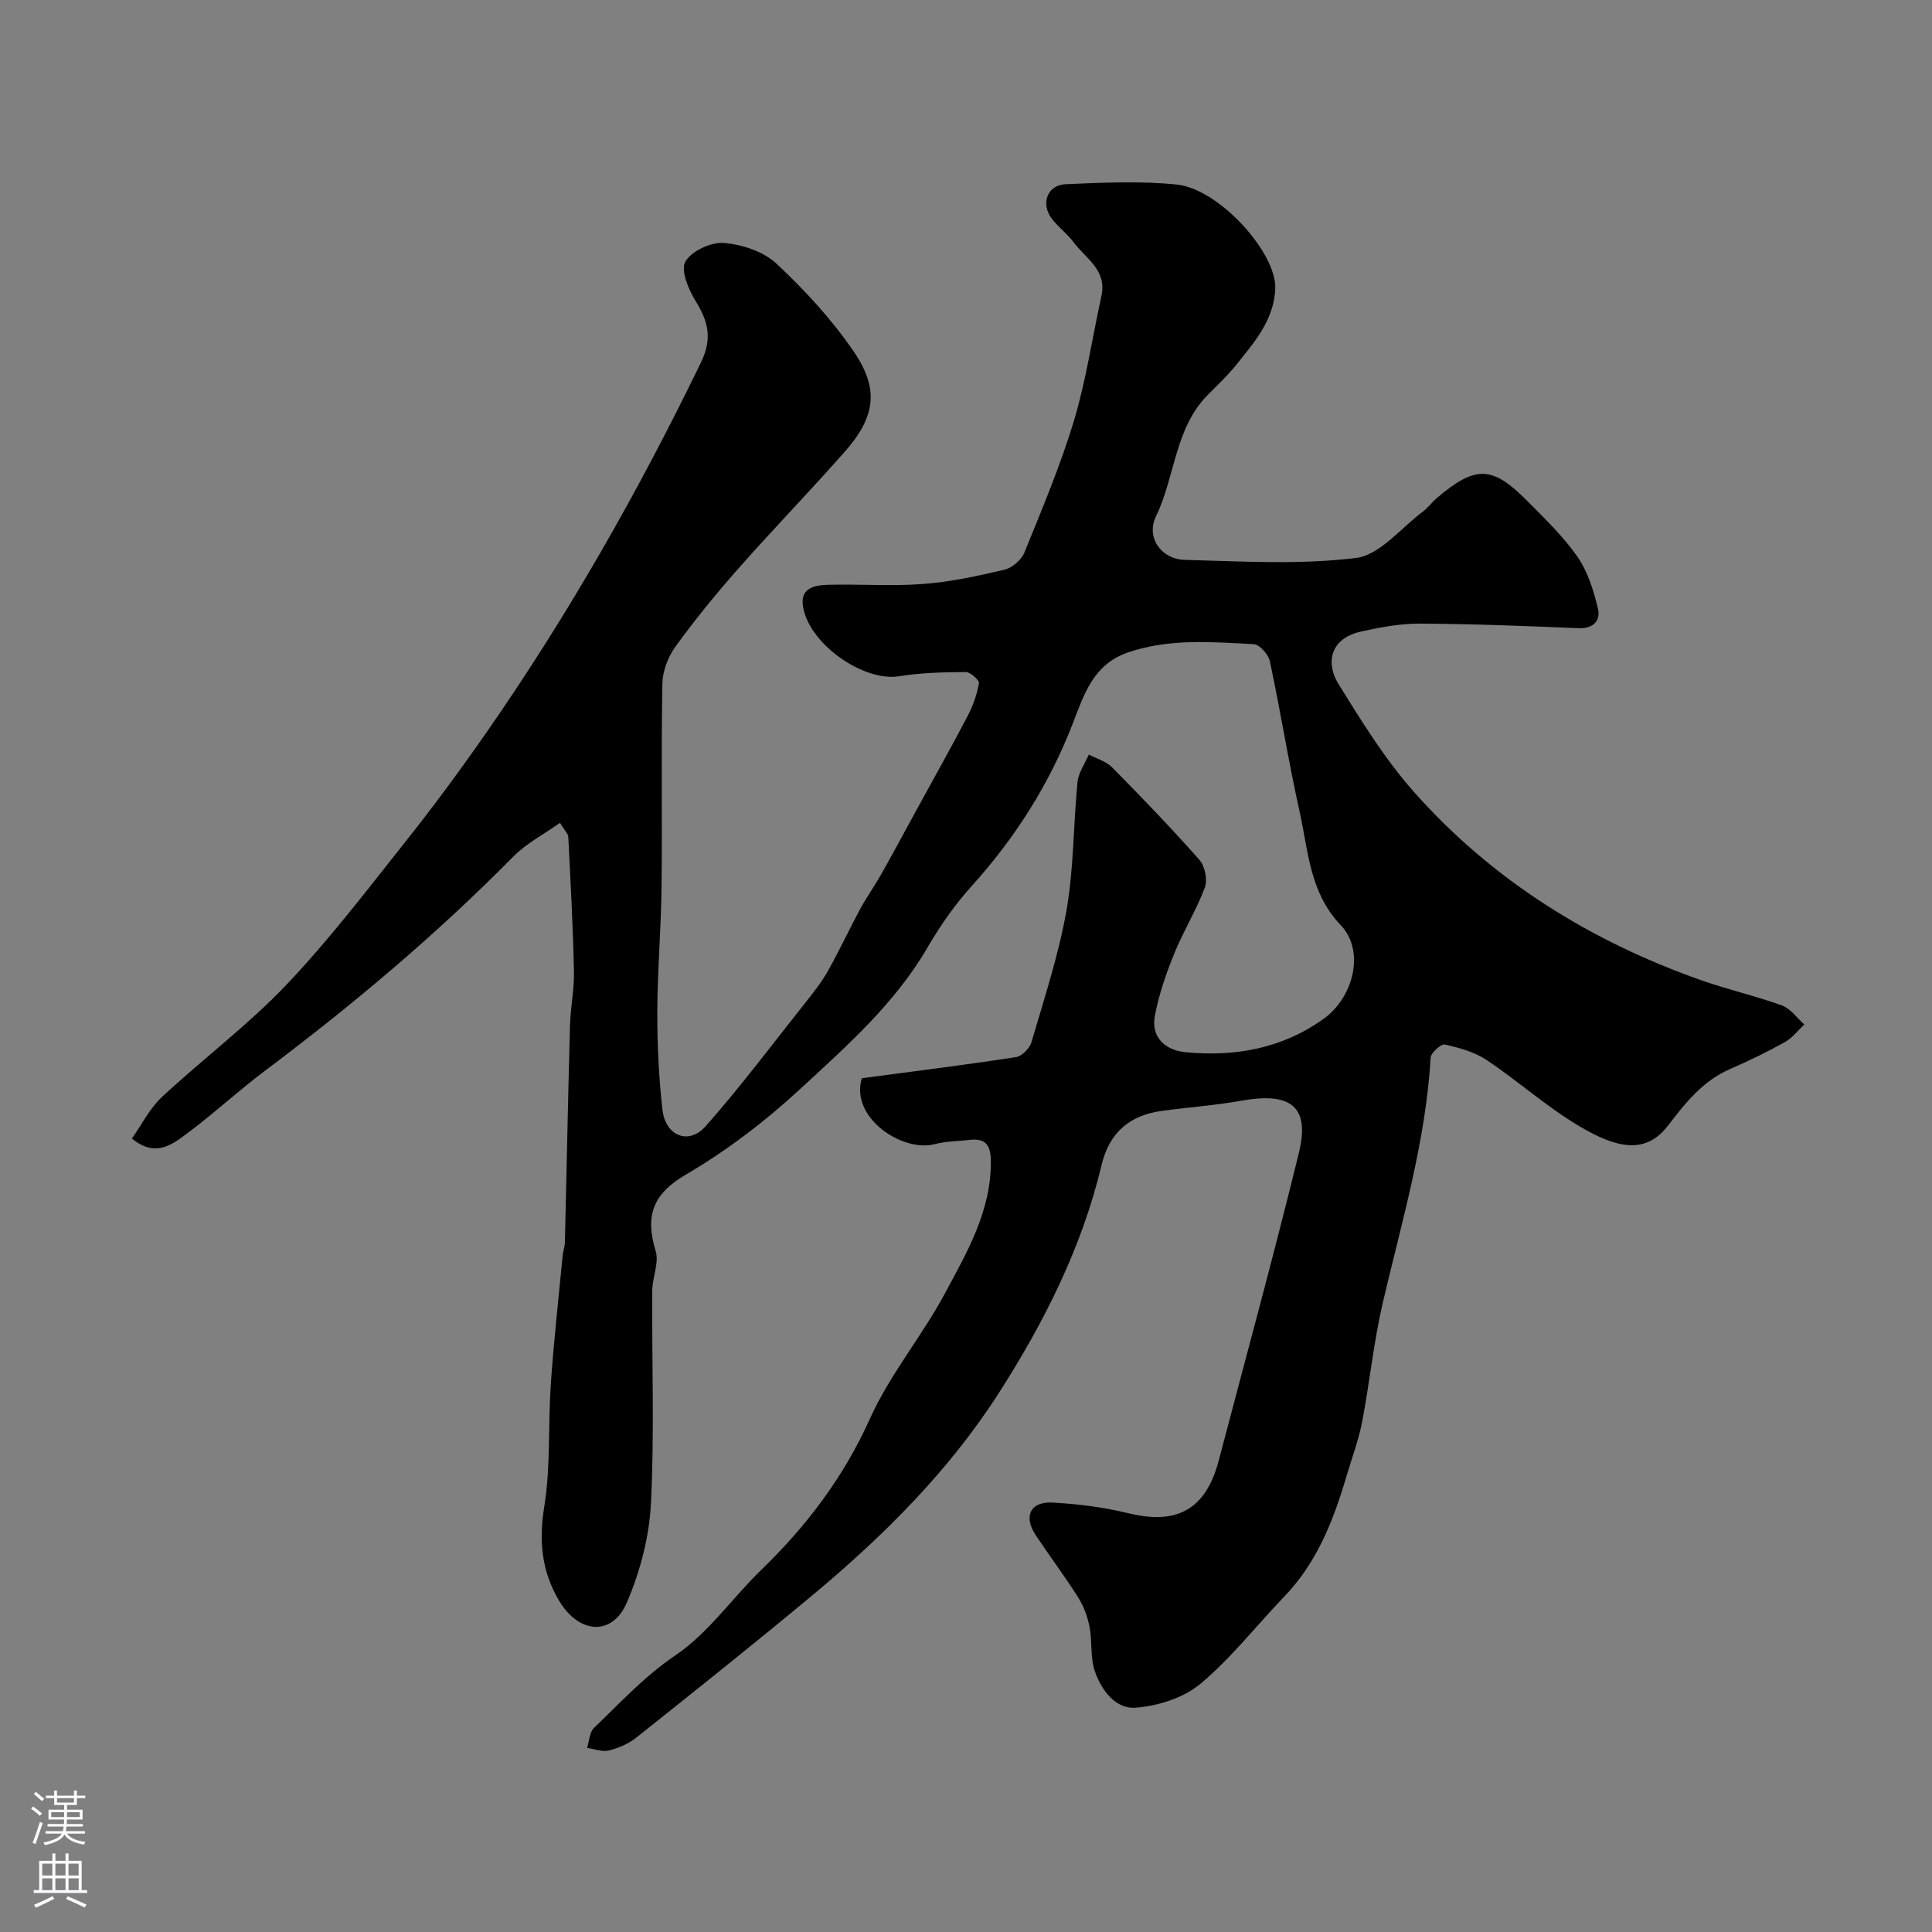 <svg enable-background="new 0 0 400 400" viewBox="0 0 400 400" xmlns="http://www.w3.org/2000/svg"><rect x="0" y="0" width="400" height="400" fill="#808080" stroke="none"/><path d="m178.43 223.24c10.87-1.45 21.43-2.76 31.94-4.38 1.23-.19 2.83-1.85 3.2-3.14 2.63-9.03 5.62-18.03 7.24-27.27 1.53-8.71 1.4-17.7 2.28-26.54.19-1.95 1.53-3.79 2.34-5.69 1.63.87 3.59 1.4 4.82 2.65 6.17 6.25 12.27 12.58 18.08 19.16 1.14 1.29 1.72 4.13 1.12 5.72-1.76 4.71-4.47 9.06-6.36 13.73-1.68 4.15-3.18 8.47-3.99 12.85-.85 4.55 2.29 7.13 6.36 7.52 10.22.98 19.95-.75 28.53-6.87 6.3-4.49 8.65-14.14 3.61-19.42-6.5-6.81-6.71-15.37-8.53-23.51-2.3-10.31-3.95-20.78-6.15-31.12-.3-1.41-2.13-3.5-3.35-3.56-8.7-.45-17.41-1.22-25.98 1.69-7.28 2.47-9.17 8.78-11.52 14.83-4.85 12.51-11.89 23.58-20.89 33.55-3.48 3.85-6.53 8.21-9.14 12.71-6.78 11.67-16.78 20.46-26.46 29.4-7.17 6.61-15.1 12.68-23.51 17.59-7 4.09-8.53 8.62-6.32 15.88.74 2.44-.7 5.47-.71 8.23-.09 14.67.47 29.36-.27 43.99-.35 6.95-2.23 14.15-4.99 20.56-3.04 7.08-10.03 6.48-14.12-.54-3.55-6.1-4.12-12.29-2.97-19.37 1.34-8.3.77-16.89 1.35-25.34.61-8.84 1.6-17.66 2.44-26.49.09-.98.46-1.93.48-2.9.36-14.93.64-29.87 1.05-44.8.1-3.77.91-7.55.82-11.31-.2-9.26-.7-18.51-1.17-27.76-.04-.71-.79-1.39-1.72-2.93-3.3 2.35-6.97 4.24-9.72 7.04-15.89 16.1-33.14 30.61-51.22 44.18-5.64 4.23-10.83 9.06-16.49 13.26-3 2.23-6.45 4.81-11.2.88 2.07-2.93 3.68-6.24 6.2-8.58 8.44-7.86 17.77-14.84 25.7-23.16 8.81-9.25 16.61-19.49 24.58-29.52 5.79-7.28 11.33-14.78 16.65-22.42 17.04-24.43 31.71-50.22 44.7-77.03 2.4-4.96 1.48-8.47-1.12-12.68-1.48-2.39-3.14-6.37-2.12-8.16 1.24-2.19 5.31-4.08 7.97-3.87 3.78.31 8.22 1.78 10.92 4.31 5.86 5.49 11.44 11.54 15.96 18.16 5.38 7.86 4.47 13.6-1.9 20.81-7.22 8.18-14.82 16.02-22.04 24.2-4.56 5.16-8.92 10.52-12.96 16.08-1.54 2.12-2.66 5.07-2.71 7.66-.26 14.03-.01 28.06-.17 42.09-.1 8.63-.85 17.26-.88 25.89-.02 6.77.3 13.57 1.07 20.29.62 5.41 5.43 7.35 8.93 3.39 7.31-8.27 13.95-17.14 20.82-25.8 1.62-2.04 3.25-4.12 4.52-6.38 2.35-4.19 4.37-8.56 6.65-12.79 1.31-2.42 2.93-4.67 4.29-7.07 2.54-4.5 4.98-9.05 7.46-13.58 3.52-6.44 7.12-12.85 10.52-19.35 1.1-2.1 1.93-4.43 2.33-6.75.11-.64-1.77-2.33-2.73-2.32-4.6.03-9.26.13-13.79.87-7.5 1.22-19.11-6.98-19.96-14.87-.39-3.64 2.89-4.01 5.51-4.07 6.5-.15 13.03.33 19.49-.17 5.65-.43 11.26-1.65 16.79-2.96 1.6-.38 3.49-2.03 4.11-3.56 3.66-9.02 7.47-18.04 10.27-27.34 2.52-8.39 3.77-17.17 5.67-25.75 1.2-5.41-3.29-7.79-5.81-11.19-1.33-1.79-3.25-3.15-4.56-4.96-2.22-3.06-.79-6.84 2.92-7 7.68-.33 15.45-.71 23.06.07 8.76.9 20.66 14.12 20.38 21.54-.25 6.49-4.33 11.11-8.1 15.81-1.76 2.2-3.84 4.15-5.83 6.15-6.91 6.95-6.77 16.95-10.77 25.19-2.11 4.34 1.08 8.88 5.91 9.01 11.85.32 23.83 1.05 35.51-.39 4.95-.61 9.3-6.22 13.87-9.62 1.06-.79 1.85-1.93 2.86-2.79 8.01-6.79 11.46-6.74 18.74.62 3.65 3.69 7.46 7.34 10.39 11.57 2.14 3.09 3.35 7 4.23 10.72.58 2.47-.94 4.17-4.05 4.04-10.93-.45-21.87-.89-32.8-.95-4.04-.02-8.14.75-12.11 1.62-6.83 1.5-7.27 6.84-4.8 10.83 4.8 7.75 9.67 15.64 15.69 22.43 16.23 18.28 36.46 30.84 59.45 38.96 5.5 1.94 11.24 3.23 16.72 5.22 1.78.65 3.1 2.59 4.62 3.94-1.33 1.24-2.48 2.79-4.02 3.65-3.69 2.05-7.5 3.9-11.37 5.58-5.62 2.46-9.18 6.94-12.79 11.66-4.69 6.14-10.72 4.73-18.46.13-6.71-3.99-12.62-9.32-19.14-13.67-2.5-1.67-5.65-2.53-8.62-3.2-.79-.18-2.9 1.7-2.96 2.71-1.02 17.41-6.01 34.02-9.93 50.85-1.88 8.08-2.69 16.42-4.26 24.58-.74 3.82-2.14 7.51-3.24 11.25-2.69 9.14-6.11 17.88-12.89 24.92-5.79 6.02-10.98 12.73-17.34 18.04-3.49 2.92-8.78 4.59-13.41 4.95-4.21.33-7.18-3.72-8.5-7.7-.93-2.8-.47-6.03-1.04-8.98-.41-2.12-1.2-4.3-2.35-6.12-2.78-4.41-5.93-8.59-8.82-12.94-2.58-3.88-1.09-7 3.53-6.73 5.21.3 10.48.94 15.54 2.18 8.35 2.04 15.74.92 18.83-10.86 5.58-21.23 11.39-42.41 16.6-63.73 2.33-9.54-1.61-12.62-11.85-10.8-5.47.97-11.03 1.37-16.54 2.12-6.68.91-10.85 4.47-12.47 11.24-4.06 17.02-11.87 32.49-21.2 47.07-10.3 16.11-23.79 29.56-38.43 41.78-12.09 10.08-24.41 19.88-36.72 29.69-1.6 1.27-3.68 2.15-5.67 2.64-1.37.34-2.98-.32-4.49-.53.45-1.4.48-3.23 1.42-4.13 5.44-5.22 10.47-10.72 16.92-15.08 6.76-4.57 11.68-11.79 17.66-17.59 9.41-9.11 17.09-19.2 22.55-31.34 4.11-9.14 10.78-17.1 15.55-25.99 4.59-8.55 9.61-17.11 9.49-27.43-.04-3.23-1.08-4.71-4.35-4.33-2.44.28-4.95.27-7.3.89-6.55 1.72-17.54-5.39-15.06-13.65z" fill="#010000"/><g fill="#fbfafc"><path d="m6.44 374.46.42-.45c.65.47 1.27.95 1.85 1.44l-.45.49c-.65-.56-1.25-1.06-1.82-1.48m.93 7.33-.63-.26c.55-1.36 1.05-2.8 1.52-4.33.19.1.38.19.59.27-.46 1.29-.95 2.73-1.48 4.32m-.38-10.38.44-.42c.43.34 1.01.82 1.74 1.44l-.49.49c-.53-.51-1.09-1.01-1.69-1.51m2.5.35h1.72v-1.04h.59v1.04h3.52v-1.04h.59v1.04h1.75v.53h-1.75v1.42h-2.03v.97h3.22v2.03h-3.24c0 .35-.01.66-.03.93h3.32v.53h-3.37c-.03.27-.08.58-.15.94h3.96v.53h-3.71c.67.92 1.93 1.48 3.79 1.68-.13.24-.23.44-.29.59-2.13-.38-3.48-1.08-4.04-2.12-.43.97-1.77 1.72-4.03 2.23-.09-.19-.2-.37-.33-.55 2.1-.42 3.37-1.03 3.81-1.83h-3.36v-.53h3.58c.08-.29.13-.61.16-.94h-3.33v-.53h3.39c.02-.27.04-.58.04-.93h-3.23v-2.03h3.25v-.97h-2.07v-1.42h-1.73zm1.12 3.44v1h2.65c.01-.3.02-.44.01-.4v-.25-.35zm1.19-2h3.52v-.91h-3.52zm4.71 2h-2.63v.59c0 .15-.01.28-.01.4h2.64z"/><path d="m13.56 383.74h.63v1.52h2.72v6.07h1.13v.6h-11.06v-.6h1.13v-6.07h2.73v-1.52h.63v1.52h2.1v-1.52zm-2.69 8.83.38.56c-1.24.63-2.53 1.25-3.85 1.85-.1-.21-.21-.42-.34-.63 1.36-.55 2.63-1.15 3.81-1.78m-2.13-4.27h2.1v-2.45h-2.1zm0 3.04h2.1v-2.46h-2.1zm2.72-3.04h2.1v-2.45h-2.1zm0 3.04h2.1v-2.46h-2.1zm6.07 3.6c-1.41-.71-2.7-1.3-3.86-1.78l.35-.56c1.45.62 2.75 1.19 3.88 1.72zm-1.25-9.09h-2.1v2.45h2.1zm-2.09 5.49h2.1v-2.45h-2.1z"/></g></svg>
